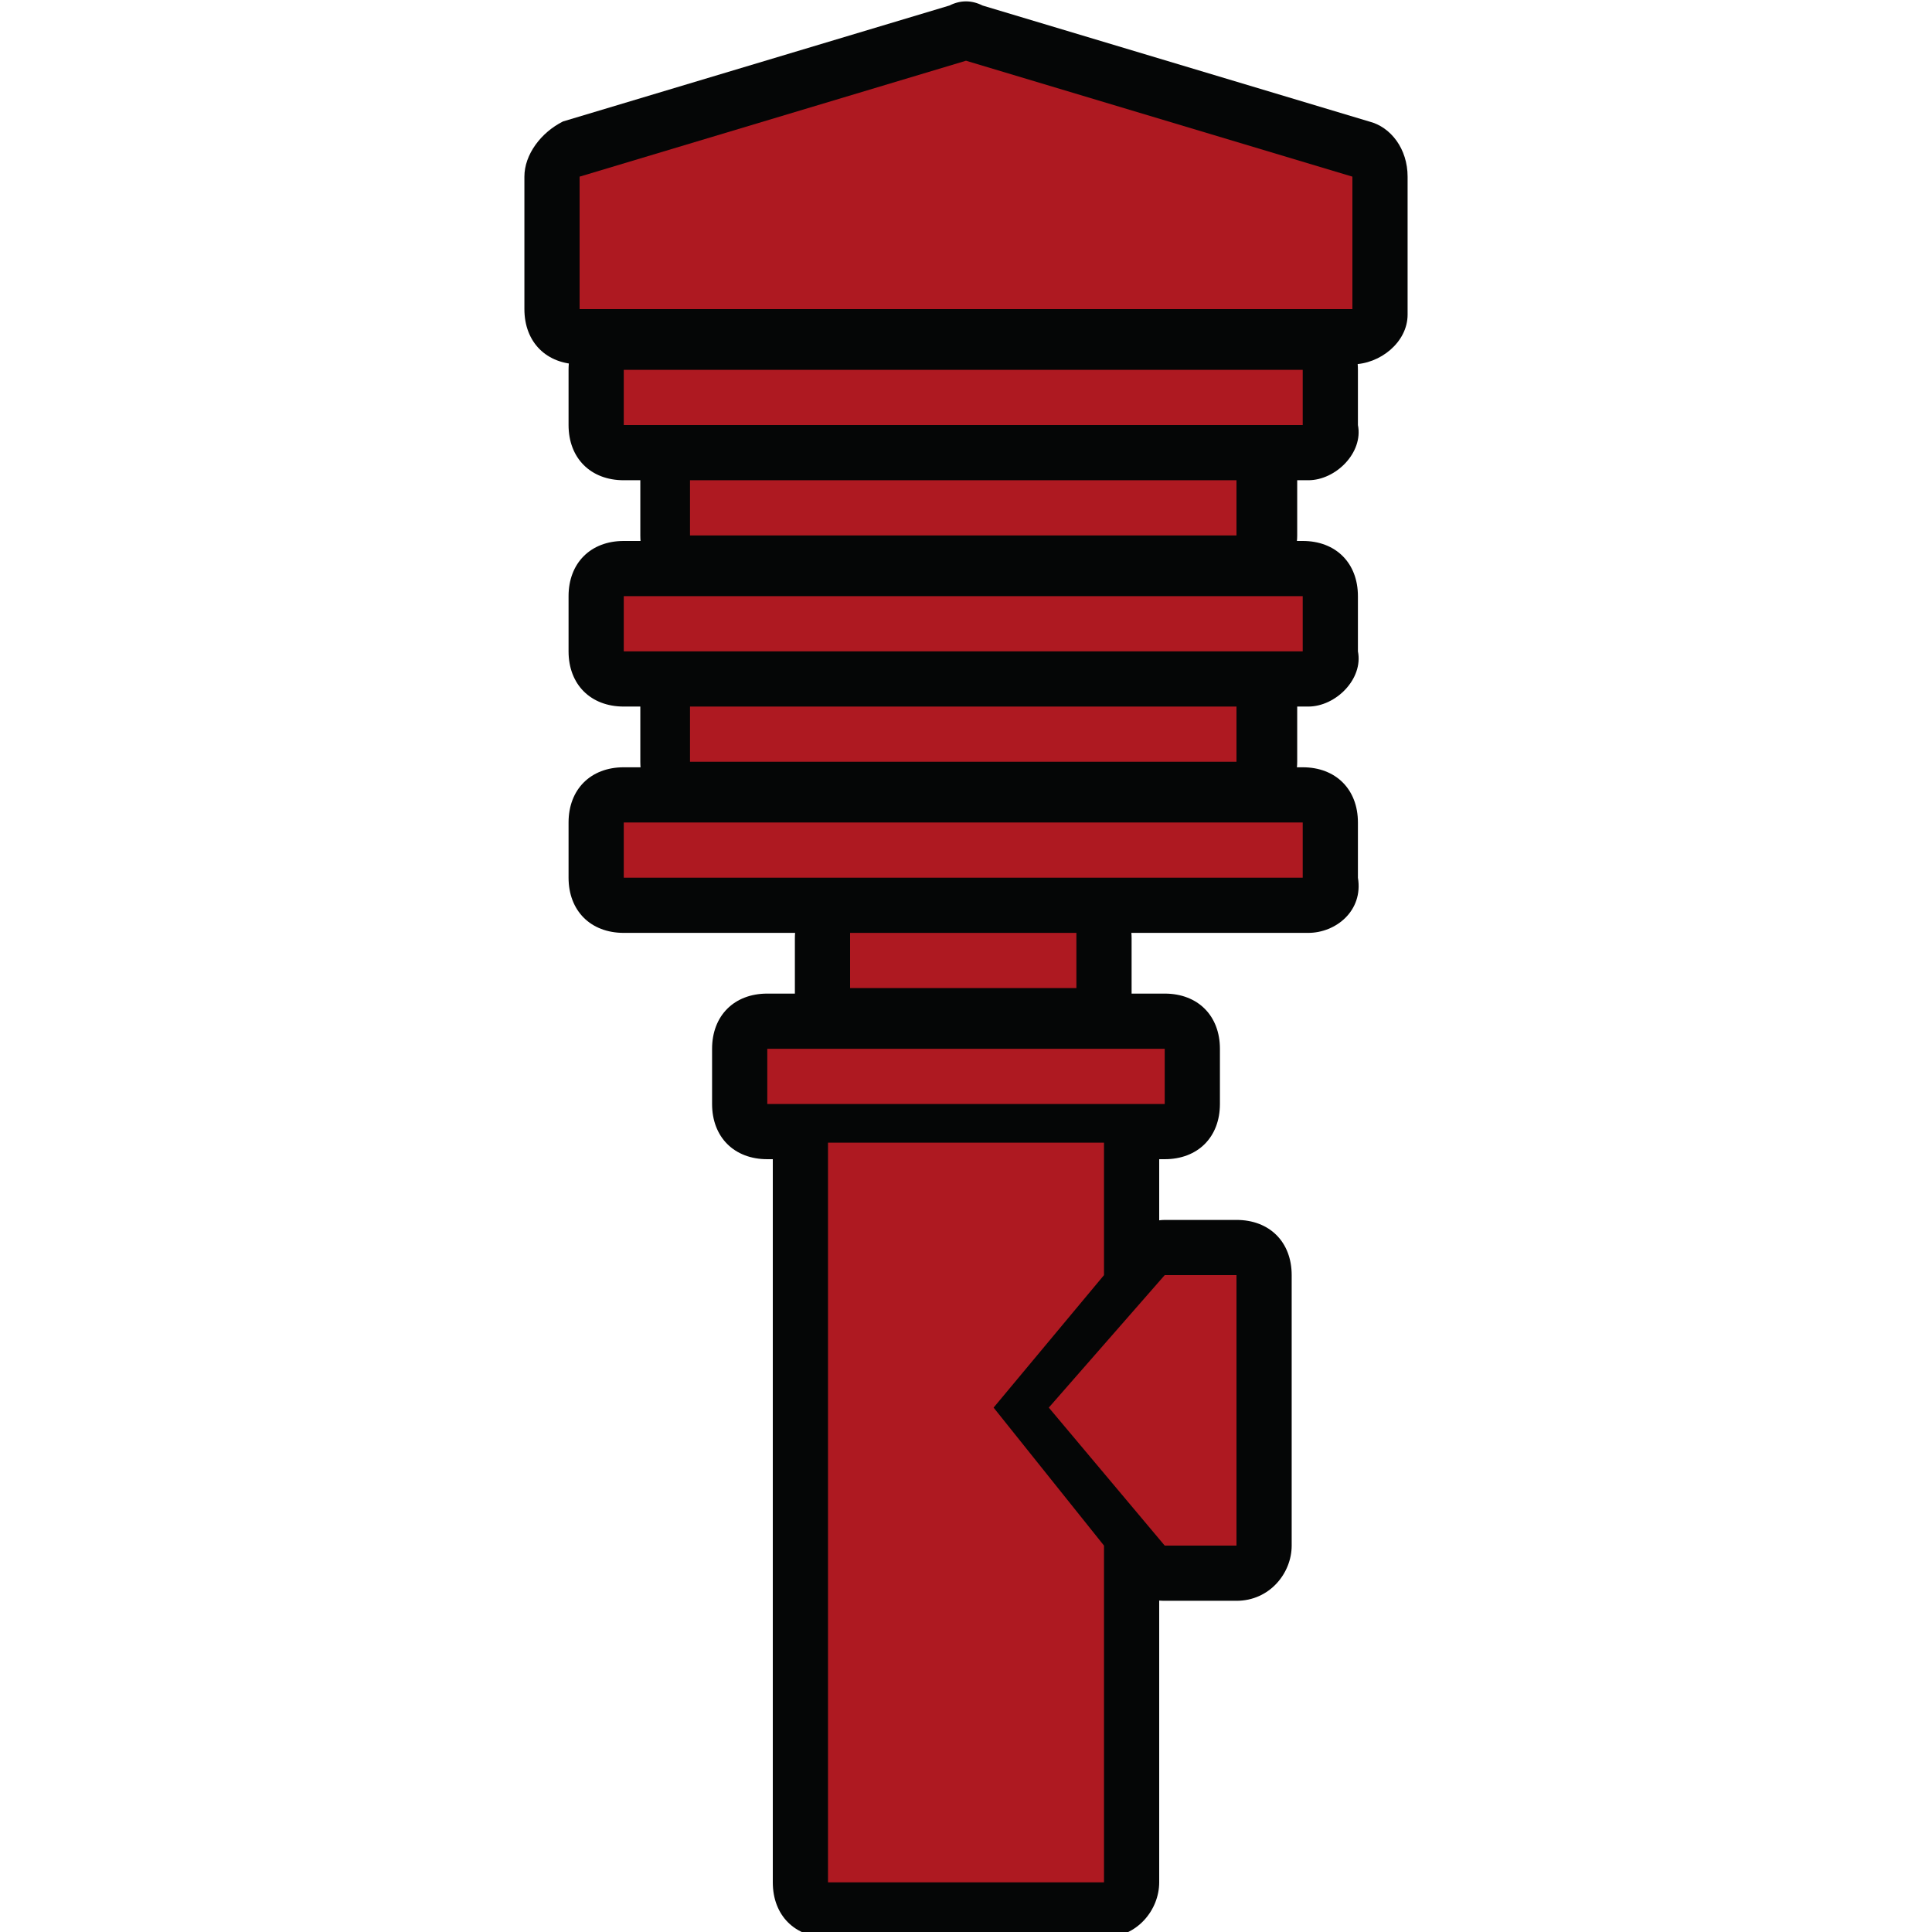 <?xml version="1.0" encoding="utf-8"?>
<!-- Generator: Adobe Illustrator 24.0.2, SVG Export Plug-In . SVG Version: 6.00 Build 0)  -->
<svg version="1.1" id="Слой_1" xmlns="http://www.w3.org/2000/svg" xmlns:xlink="http://www.w3.org/1999/xlink" x="0px" y="0px"
	 width="35px" height="35px" viewBox="0 0 35 35" style="enable-background:new 0 0 35 35;" xml:space="preserve">
<style type="text/css">
	.st0{fill:#050606;}
	.st1{fill:#AE1921;}
</style>
<g>
	<g>
		<path class="st0" d="M24.5,6.6h-14c-0.6,0-1-0.4-1-1V3.2c0-0.4,0.3-0.8,0.7-1l7-2.1c0.2-0.1,0.4-0.1,0.6,0l7,2.1
			c0.4,0.1,0.7,0.5,0.7,1v2.5C25.5,6.2,25,6.6,24.5,6.6z M11.5,4.6h12V3.9l-6-1.8l-6,1.8V4.6z"/>
		<path class="st0" d="M23.7,8.7H11.3c-0.6,0-1-0.4-1-1v-1c0-0.6,0.4-1,1-1h12.3c0.6,0,1,0.4,1,1v1C24.7,8.2,24.2,8.7,23.7,8.7z"/>
		<path class="st0" d="M22.5,10.7h-9.9c-0.6,0-1-0.4-1-1v-1c0-0.6,0.4-1,1-1h9.9c0.6,0,1,0.4,1,1v1C23.5,10.3,23,10.7,22.5,10.7z"/>
		<path class="st0" d="M23.7,12.8H11.3c-0.6,0-1-0.4-1-1v-1c0-0.6,0.4-1,1-1h12.3c0.6,0,1,0.4,1,1v1C24.7,12.3,24.2,12.8,23.7,12.8z
			"/>
		<path class="st0" d="M22.5,14.8h-9.9c-0.6,0-1-0.4-1-1v-1c0-0.6,0.4-1,1-1h9.9c0.6,0,1,0.4,1,1v1C23.5,14.4,23,14.8,22.5,14.8z"/>
		<path class="st0" d="M23.7,16.9H11.3c-0.6,0-1-0.4-1-1v-1c0-0.6,0.4-1,1-1h12.3c0.6,0,1,0.4,1,1v1C24.7,16.5,24.2,16.9,23.7,16.9z
			"/>
		<path class="st0" d="M19.5,19h-4.1c-0.6,0-1-0.4-1-1v-1c0-0.6,0.4-1,1-1h4.1c0.6,0,1,0.4,1,1v1C20.5,18.5,20.1,19,19.5,19z"/>
		<path class="st0" d="M21.1,21h-7.2c-0.6,0-1-0.4-1-1v-1c0-0.6,0.4-1,1-1h7.2c0.6,0,1,0.4,1,1v1C22.1,20.6,21.7,21,21.1,21z"/>
		<path class="st0" d="M22.4,29h-1.3c-0.3,0-0.6-0.1-0.8-0.4l-2.1-2.4c-0.3-0.4-0.3-0.9,0-1.3l2.1-2.4c0.2-0.2,0.5-0.4,0.8-0.4h1.3
			c0.6,0,1,0.4,1,1V28C23.4,28.5,23,29,22.4,29z M20.3,25.5l1.1,1.3v-2.6L20.3,25.5z"/>
		<g>
			<path class="st0" d="M20,35.1H15c-0.6,0-1-0.4-1-1V20.7c0-0.6,0.4-1,1-1H20c0.6,0,1,0.4,1,1v2.4c0,0.2-0.1,0.5-0.2,0.6l-1.5,1.8
				l1.5,1.8C21,27.5,21,27.7,21,28v6.1C21,34.6,20.6,35.1,20,35.1z M16,33.1H19v-4.7l-1.8-2.2c-0.3-0.4-0.3-0.9,0-1.3l1.8-2.2v-1H16
				V33.1z"/>
		</g>
	</g>
	<g>
		<polygon class="st1" points="24.5,5.6 10.5,5.6 10.5,3.2 17.5,1.1 24.5,3.2 		"/>
		<rect x="11.3" y="6.7" class="st1" width="12.3" height="1"/>
		<rect x="12.5" y="8.7" class="st1" width="9.9" height="1"/>
		<rect x="11.3" y="10.8" class="st1" width="12.3" height="1"/>
		<rect x="12.5" y="12.8" class="st1" width="9.9" height="1"/>
		<rect x="11.3" y="14.9" class="st1" width="12.3" height="1"/>
		<rect x="15.4" y="16.9" class="st1" width="4.1" height="1"/>
		<rect x="13.9" y="19" class="st1" width="7.2" height="1"/>
		<polygon class="st1" points="21.1,28 22.4,28 22.4,23.1 21.1,23.1 19,25.5 		"/>
		<g>
			<polygon class="st1" points="20,23.1 20,20.7 15,20.7 15,34.1 20,34.1 20,28 18,25.5 			"/>
		</g>
	</g>
</g>
</svg>
